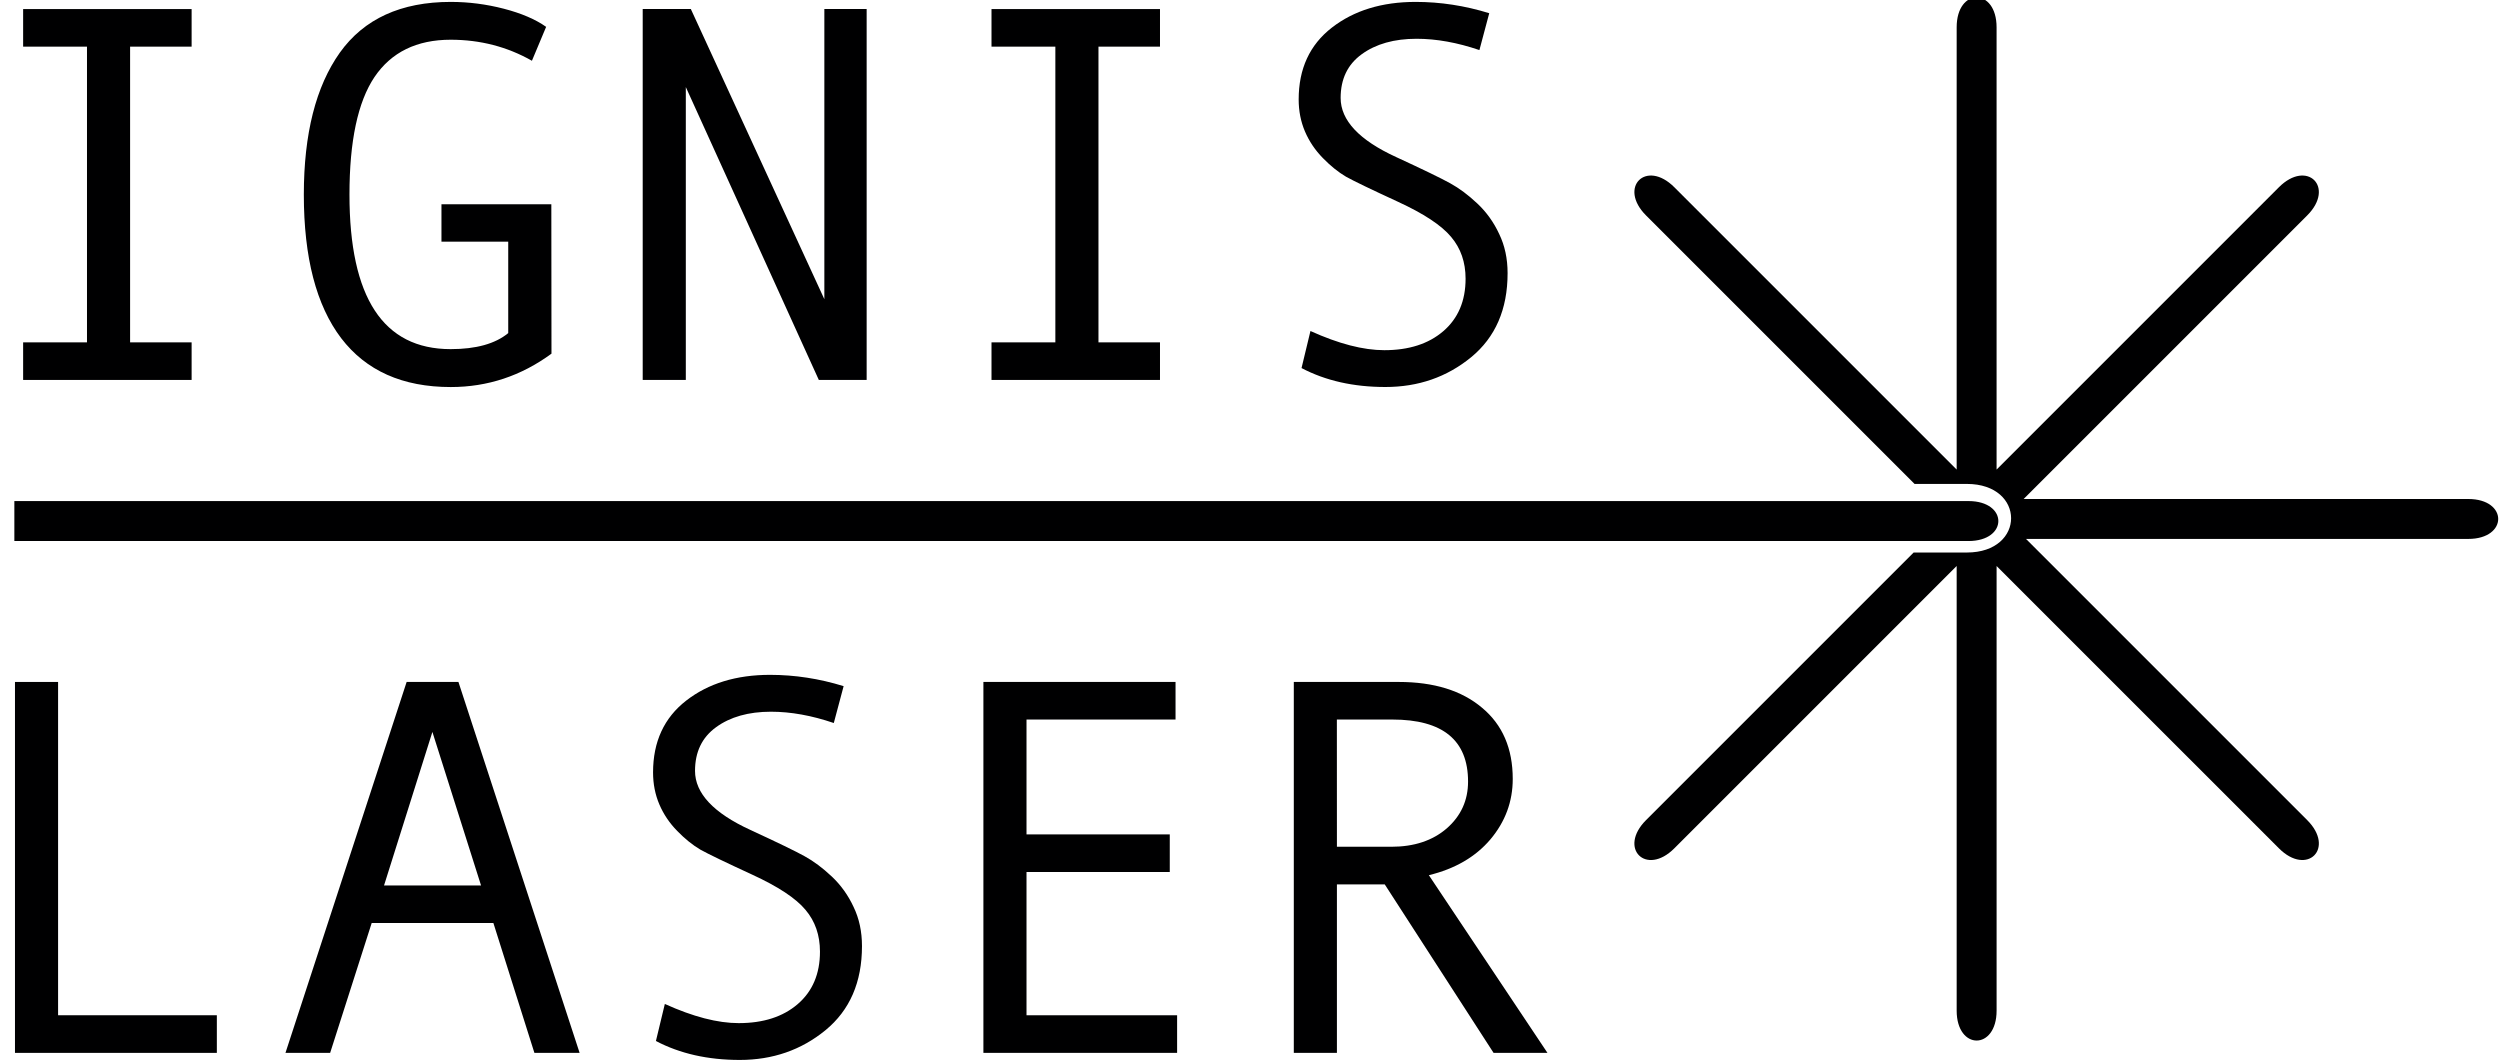 <?xml version="1.0" encoding="UTF-8" standalone="no"?>
<!-- Created with Inkscape (http://www.inkscape.org/) -->

<svg
   width="52.423mm"
   height="22.228mm"
   viewBox="0 0 52.423 22.228"
   version="1.1"
   id="svg5"
   inkscape:version="1.1.1 (c3084ef, 2021-09-22)"
   sodipodi:docname="inkcape_logo.svg"
   xmlns:inkscape="http://www.inkscape.org/namespaces/inkscape"
   xmlns:sodipodi="http://sodipodi.sourceforge.net/DTD/sodipodi-0.dtd"
   xmlns="http://www.w3.org/2000/svg"
   xmlns:svg="http://www.w3.org/2000/svg">
  <sodipodi:namedview
     id="namedview7"
     pagecolor="#ffffff"
     bordercolor="#666666"
     borderopacity="1.0"
     inkscape:pageshadow="2"
     inkscape:pageopacity="0.0"
     inkscape:pagecheckerboard="0"
     inkscape:document-units="mm"
     showgrid="false"
     inkscape:zoom="4"
     inkscape:cx="54.875"
     inkscape:cy="45.625"
     inkscape:window-width="2774"
     inkscape:window-height="1197"
     inkscape:window-x="307"
     inkscape:window-y="105"
     inkscape:window-maximized="0"
     inkscape:current-layer="layer1" />
  <defs
     id="defs2">
    <inkscape:path-effect
       effect="offset"
       id="path-effect53569"
       is_visible="true"
       lpeversion="1"
       linejoin_type="miter"
       unit="mm"
       offset="0.3"
       miter_limit="4"
       attempt_force_join="false"
       update_on_knot_move="true" />
    <inkscape:path-effect
       effect="offset"
       id="path-effect53481"
       is_visible="true"
       lpeversion="1"
       linejoin_type="miter"
       unit="mm"
       offset="0"
       miter_limit="4"
       attempt_force_join="false"
       update_on_knot_move="true" />
    <inkscape:path-effect
       effect="fillet_chamfer"
       id="path-effect50454"
       is_visible="true"
       lpeversion="1"
       satellites_param="F,0,0,1,0,0.265,0,1 @ F,0,0,1,0,0.265,0,1 @ F,0,0,1,0,0.265,0,1 @ F,0,0,1,0,0.265,0,1"
       unit="px"
       method="auto"
       mode="F"
       radius="1"
       chamfer_steps="1"
       flexible="false"
       use_knot_distance="true"
       apply_no_radius="true"
       apply_with_radius="true"
       only_selected="false"
       hide_knots="false" />
  </defs>
  <g
     inkscape:label="Layer 1"
     inkscape:groupmode="layer"
     id="layer1"
     transform="translate(-23.68,-114.758)">
    <g
       aria-label="IGNIS
LASER"
       id="text34278"
       style="font-weight:bold;font-size:11.289px;line-height:1.25;font-family:monospace;-inkscape-font-specification:'monospace Bold';fill:#000001;fill-opacity:1;stroke-width:0.265">
      <path
         d="m 27.698,122.725 h -3.533 v -0.788 h 1.339 v -6.201 h -1.339 v -0.788 h 3.533 v 0.788 h -1.29 v 6.201 h 1.29 z"
         id="path38938"
         style="fill:#000001;fill-opacity:1" />
      <path
         d="m 35.244,122.174 q -0.954,0.7 -2.111,0.7 -1.516,0 -2.299,-1.025 -0.783,-1.031 -0.783,-3.01 0,-1.913 0.755,-2.977 0.761,-1.064 2.326,-1.064 0.562,0 1.113,0.143 0.551,0.143 0.887,0.38 l -0.298,0.711 q -0.777,-0.441 -1.703,-0.441 -1.069,0 -1.599,0.783 -0.524,0.783 -0.524,2.464 0,3.241 2.122,3.241 0.799,0 1.207,-0.336 v -1.918 h -1.4 v -0.783 h 2.304 z"
         id="path38940"
         style="fill:#000001;fill-opacity:1" />
      <path
         d="m 41.853,122.725 h -1.003 l -2.789,-6.141 v 6.141 h -0.904 v -7.778 h 1.009 l 2.8,6.085 v -6.085 h 0.887 z"
         id="path38942"
         style="fill:#000001;fill-opacity:1" />
      <path
         d="m 48.004,122.725 h -3.533 v -0.788 h 1.339 v -6.201 h -1.339 v -0.788 h 3.533 v 0.788 h -1.29 v 6.201 h 1.29 z"
         id="path38944"
         style="fill:#000001;fill-opacity:1" />
      <path
         d="m 54.702,115.808 q -0.695,-0.237 -1.317,-0.237 -0.706,0 -1.152,0.325 -0.441,0.32 -0.441,0.915 0,0.706 1.163,1.24 0.86,0.397 1.136,0.551 0.281,0.154 0.568,0.424 0.287,0.27 0.458,0.639 0.176,0.364 0.176,0.821 0,1.136 -0.766,1.764 -0.761,0.623 -1.797,0.623 -1.003,0 -1.758,-0.397 l 0.187,-0.777 q 0.887,0.402 1.549,0.402 0.772,0 1.235,-0.397 0.469,-0.402 0.469,-1.102 0,-0.518 -0.303,-0.876 -0.303,-0.364 -1.119,-0.739 -0.838,-0.386 -1.086,-0.524 -0.243,-0.143 -0.485,-0.391 -0.243,-0.248 -0.375,-0.557 -0.132,-0.309 -0.132,-0.672 0,-0.965 0.695,-1.505 0.695,-0.54 1.758,-0.54 0.777,0 1.543,0.237 z"
         id="path38946"
         style="fill:#000001;fill-opacity:1" />
      <path
         d="m 28.227,136.836 h -4.233 v -7.778 h 0.904 v 6.989 h 3.329 z"
         id="path38948"
         style="fill:#000001;fill-opacity:1" />
      <path
         d="m 35.834,136.836 h -0.948 l -0.86,-2.723 h -2.552 l -0.871,2.723 h -0.937 l 2.541,-7.778 h 1.086 z m -2.067,-3.511 -1.02,-3.219 -1.014,3.219 z"
         id="path38950"
         style="fill:#000001;fill-opacity:1" />
      <path
         d="m 41.164,129.919 q -0.695,-0.237 -1.317,-0.237 -0.706,0 -1.152,0.325 -0.441,0.32 -0.441,0.915 0,0.706 1.163,1.24 0.86,0.397 1.136,0.551 0.281,0.154 0.568,0.424 0.287,0.27 0.458,0.639 0.176,0.364 0.176,0.821 0,1.135 -0.766,1.764 -0.761,0.623 -1.797,0.623 -1.003,0 -1.758,-0.397 l 0.187,-0.777 q 0.887,0.402 1.549,0.402 0.772,0 1.235,-0.397 0.469,-0.402 0.469,-1.102 0,-0.518 -0.303,-0.876 -0.303,-0.364 -1.119,-0.739 -0.838,-0.386 -1.086,-0.524 -0.243,-0.143 -0.485,-0.391 -0.243,-0.248 -0.375,-0.557 -0.132,-0.309 -0.132,-0.672 0,-0.965 0.695,-1.505 0.695,-0.54 1.758,-0.54 0.777,0 1.543,0.237 z"
         id="path38952"
         style="fill:#000001;fill-opacity:1" />
      <path
         d="m 48.363,136.836 h -4.062 v -7.778 h 4.029 v 0.788 h -3.125 v 2.409 h 3.004 v 0.788 h -3.004 v 3.004 h 3.158 z"
         id="path38954"
         style="fill:#000001;fill-opacity:1" />
      <path
         d="m 56.129,136.836 h -1.13 l -2.282,-3.533 h -1.003 v 3.533 h -0.904 v -7.778 h 2.199 q 1.108,0 1.747,0.54 0.645,0.535 0.645,1.494 0,0.711 -0.469,1.268 -0.469,0.551 -1.29,0.75 z m -4.415,-4.322 h 1.141 q 0.717,0 1.163,-0.386 0.446,-0.391 0.446,-0.981 0,-1.301 -1.588,-1.301 h -1.163 z"
         id="path38956"
         style="fill:#000001;fill-opacity:1" />
    </g>
    <g
       aria-label="-"
       id="g52084"
       style="font-weight:bold;font-size:11.289px;line-height:1.25;font-family:monospace;-inkscape-font-specification:'monospace Bold';fill:#000001;fill-opacity:1;stroke-width:0.265"
       transform="rotate(90,52.436,112.777)" />
    <g
       aria-label="-"
       id="g53281"
       style="font-weight:bold;font-size:11.289px;line-height:1.25;font-family:monospace;-inkscape-font-specification:'monospace Bold';fill:#000001;fill-opacity:1;stroke-width:0.265"
       transform="rotate(180,65.259,112.877)" />
    <g
       aria-label="-"
       id="g54127"
       style="font-weight:bold;font-size:11.289px;line-height:1.25;font-family:monospace;-inkscape-font-specification:'monospace Bold';fill:#000001;fill-opacity:1;stroke-width:0.265"
       transform="rotate(45,34.318,112.654)" />
    <g
       aria-label="-"
       id="g54268"
       style="font-weight:bold;font-size:11.289px;line-height:1.25;font-family:monospace;-inkscape-font-specification:'monospace Bold';fill:#000001;fill-opacity:1;stroke-width:0.265"
       transform="rotate(135,59.94,112.828)">
      <g
         id="g54395"
         style="fill:#000001;fill-opacity:1">
        <path
           id="path52082"
           style="font-weight:bold;font-size:11.289px;line-height:1.25;font-family:monospace;-inkscape-font-specification:'monospace Bold';fill:#000001;fill-opacity:1;stroke-width:1"
           d="m 246.273,433.73 c -0.792,1.2e-4 -1.582,0.79 -1.582,2.373 v 35.068 L 222.303,448.783 c -2.239,-2.239 -4.477,0.002 -2.238,2.24 l 21.287,21.285 H 245.5 c 4.677,0 4.676,5.439 0,5.439 h -4.221 l -21.217,21.217 c -2.236,2.236 0.003,4.478 2.24,2.24 l 22.389,-22.389 v 35.256 c 0,3.162 3.166,3.164 3.166,0 v -35.254 l 22.389,22.387 c 2.236,2.236 4.476,-0.003 2.238,-2.24 l -22.295,-22.295 h 35.066 c 3.167,0 3.166,-3.166 0,-3.166 h -35.254 l 22.482,-22.482 c 2.239,-2.239 -0.002,-4.477 -2.24,-2.238 l -22.387,22.387 v -35.066 c 0,-1.583 -0.792,-2.373 -1.584,-2.373 z"
           transform="matrix(-0.187,-0.187,0.187,-0.187,22.543,234.994)" />
      </g>
    </g>
    <g
       aria-label="-"
       id="g53565"
       style="font-weight:bold;font-size:11.289px;line-height:1.25;font-family:monospace;-inkscape-font-specification:'monospace Bold';fill:#000001;fill-opacity:1;stroke-width:0.265"
       transform="translate(-4.994)" />
    <g
       aria-label="-"
       id="text42012"
       style="font-weight:bold;font-size:11.289px;line-height:1.25;font-family:monospace;-inkscape-font-specification:'monospace Bold';fill:#000001;fill-opacity:1;stroke-width:0.265"
       inkscape:path-effect="#path-effect53481"
       transform="translate(-4.994)">
      <path
         d="M 69.95,126.103 H 28.975 v -0.838 h 40.975 c 0.837,0 0.837,0.838 0,0.838 z"
         id="path49962"
         sodipodi:nodetypes="ccccc"
         style="fill:#000001;fill-opacity:1"
         inkscape:original-d="M 69.949667,126.10298 H 28.974754 v -0.83785 h 40.974913 c 0.837273,0 0.83654,0.83785 0,0.83785 z" />
    </g>
  </g>
</svg>
